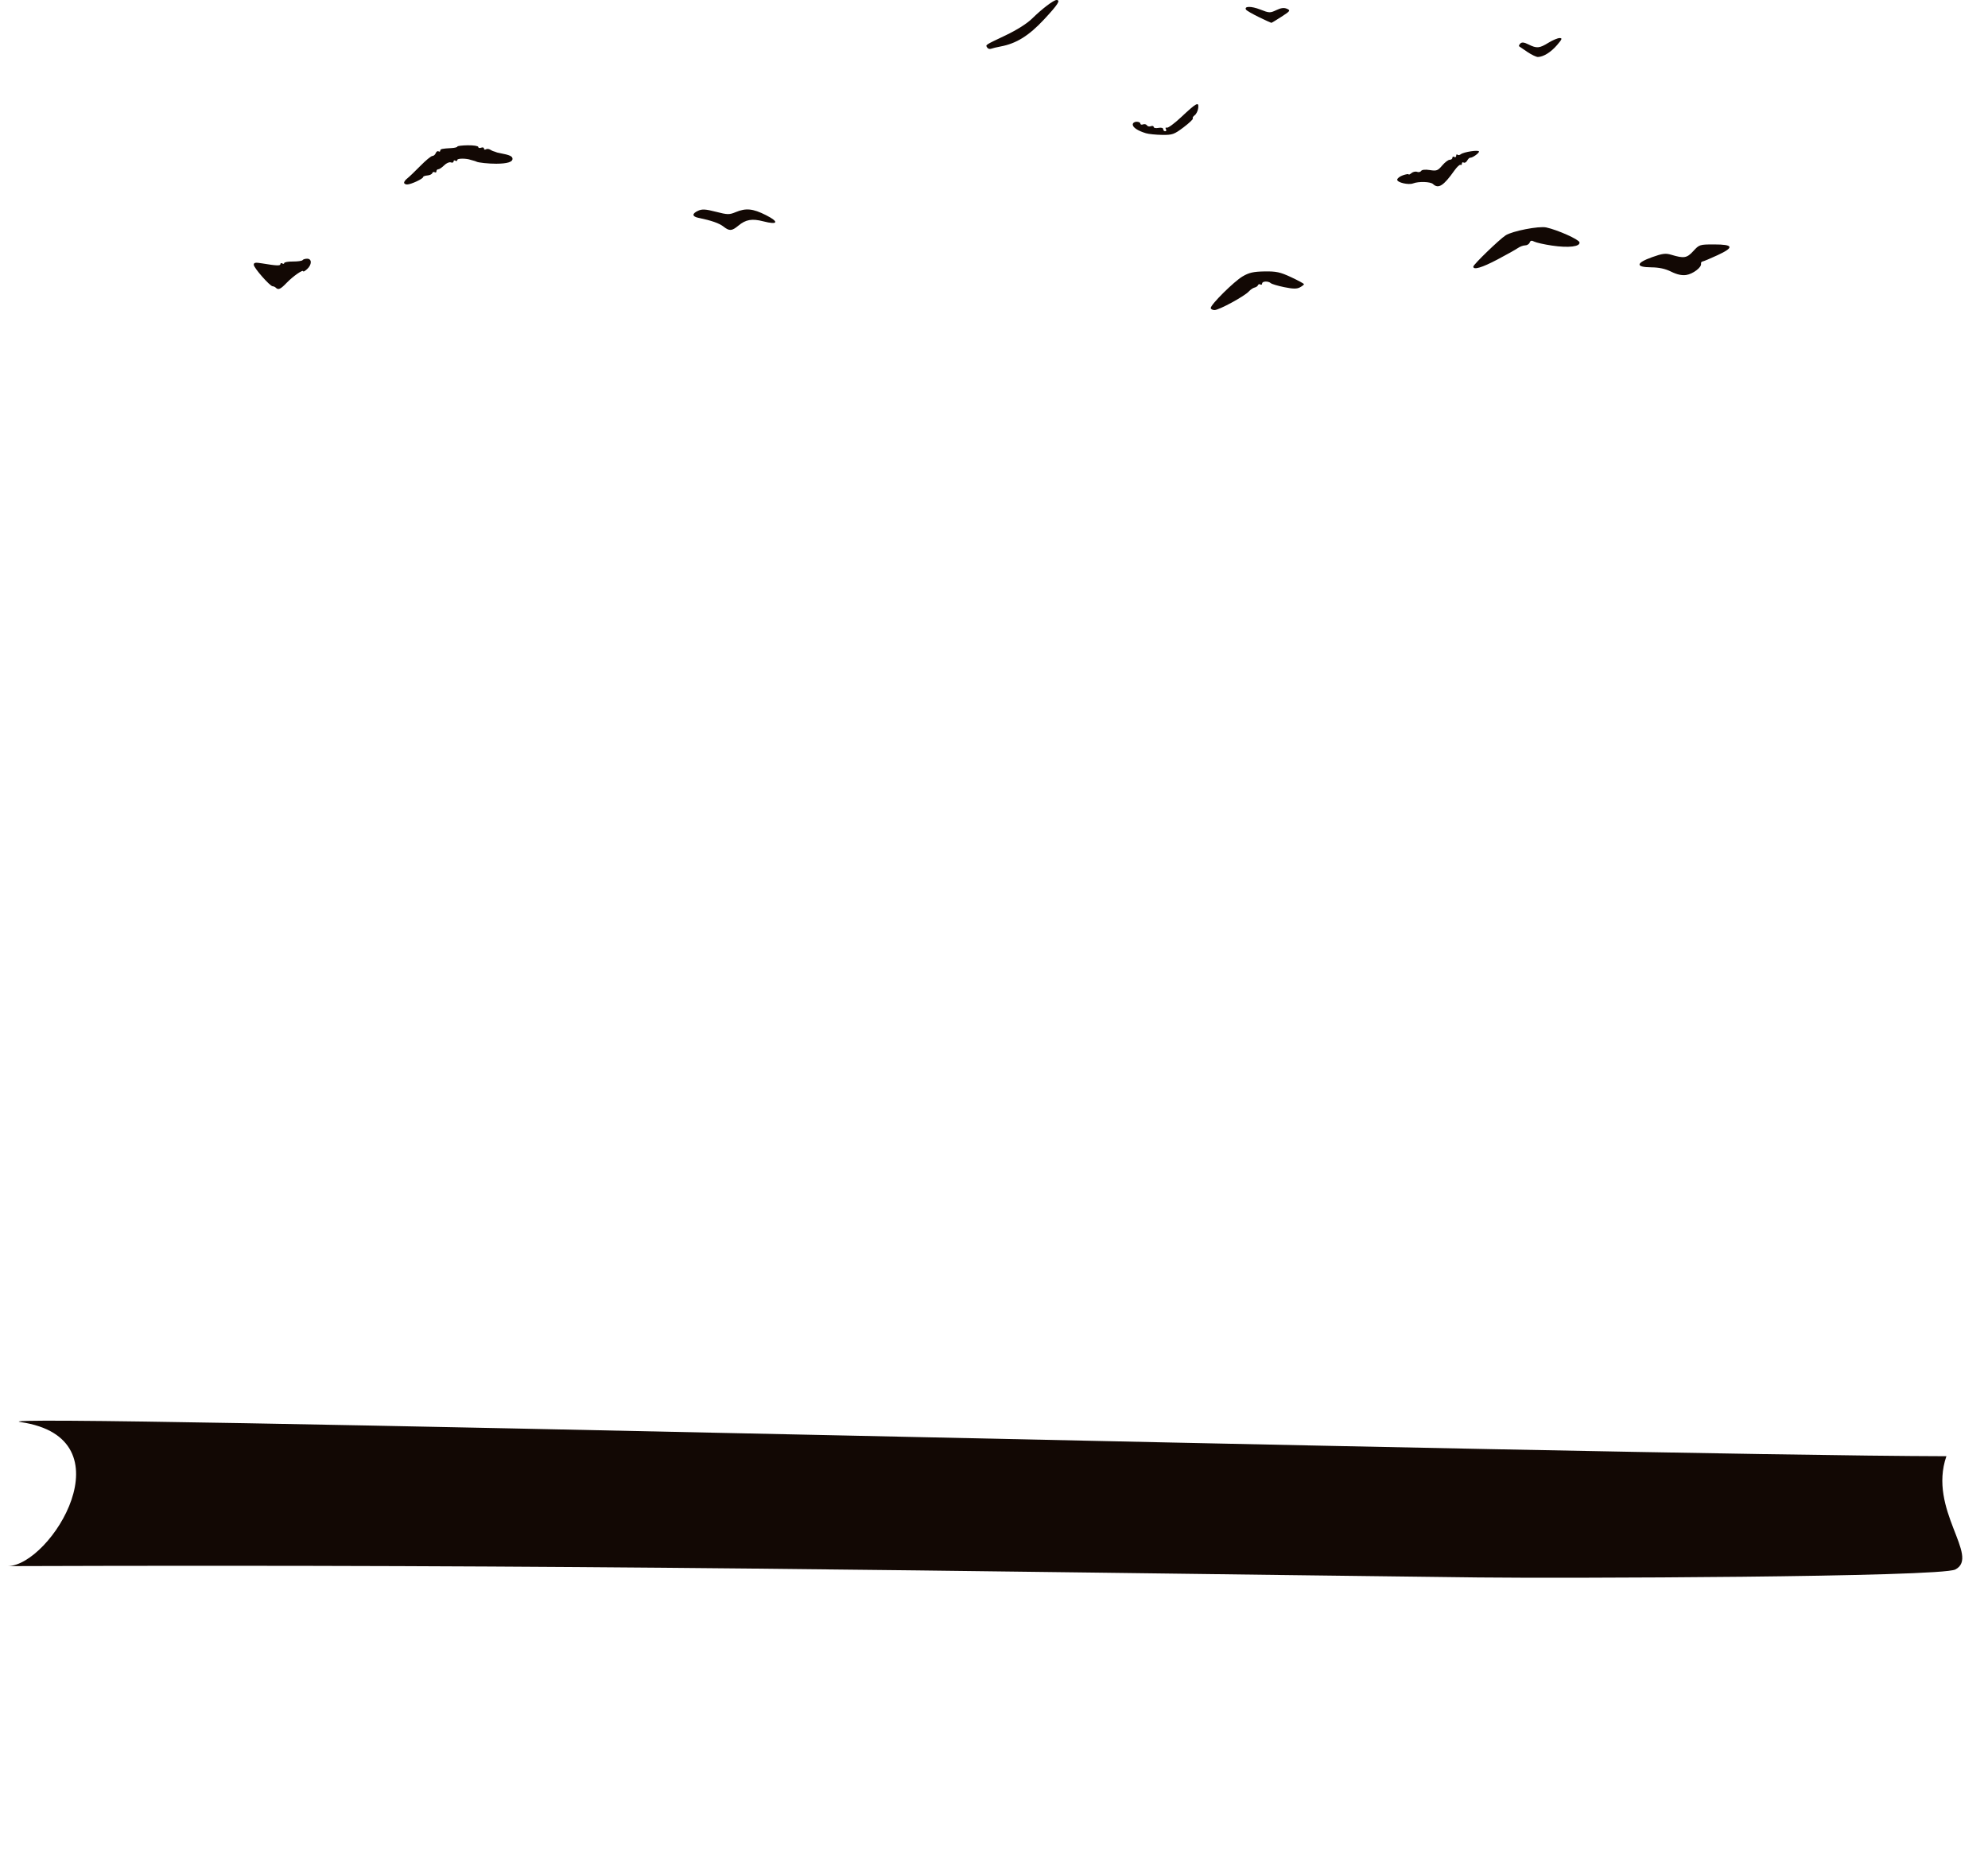 <?xml version="1.0" encoding="UTF-8" standalone="no"?>
<!-- Created with Inkscape (http://www.inkscape.org/) -->

<svg
   width="276.47mm"
   height="258.452mm"
   viewBox="0 0 276.47 258.452"
   version="1.1"
   id="svg5"
   xml:space="preserve"
   xmlns="http://www.w3.org/2000/svg"
   xmlns:svg="http://www.w3.org/2000/svg"><defs
     id="defs2" /><g
     id="layer1"
     transform="translate(-373.772,-122.596)"><g
       id="g1007"
       transform="translate(192.213,-64.071)"><path
         d="m 349.937,229.507 c 0,-0.483 3.237,-3.693 4.432,-4.394 0.898,-0.527 1.511,-0.666 3.043,-0.691 1.635,-0.026 2.182,0.092 3.704,0.802 0.982,0.458 1.786,0.896 1.786,0.973 0,0.077 -0.254,0.276 -0.565,0.442 -0.427,0.229 -0.959,0.222 -2.183,-0.028 -0.89,-0.182 -1.731,-0.433 -1.869,-0.558 -0.354,-0.32 -1.204,-0.283 -1.204,0.053 0,0.154 -0.109,0.213 -0.242,0.131 -0.133,-0.082 -0.282,-0.039 -0.331,0.097 -0.049,0.136 -0.263,0.285 -0.476,0.332 -0.213,0.047 -0.57,0.289 -0.794,0.538 -0.597,0.665 -4.139,2.591 -4.764,2.591 -0.295,0 -0.537,-0.129 -0.537,-0.287 z m -130.021,-2.821 c -0.109,-0.109 -0.305,-0.198 -0.436,-0.198 -0.376,0 -2.629,-2.564 -2.629,-2.991 0,-0.307 0.23,-0.348 1.124,-0.199 2.045,0.34 2.58,0.362 2.58,0.105 0,-0.14 0.119,-0.18 0.265,-0.09 0.146,0.09 0.265,0.064 0.265,-0.057 0,-0.121 0.547,-0.218 1.216,-0.214 0.669,0.004 1.271,-0.083 1.339,-0.192 0.067,-0.109 0.354,-0.198 0.636,-0.198 0.68,0 0.672,0.833 -0.016,1.455 -0.291,0.263 -0.529,0.398 -0.529,0.299 0,-0.307 -1.414,0.675 -2.302,1.598 -0.864,0.899 -1.162,1.033 -1.513,0.682 z m 194.05,-2.231 c -0.82,-0.407 -1.685,-0.595 -2.778,-0.602 -2.206,-0.016 -2.151,-0.599 0.132,-1.416 1.43,-0.512 1.876,-0.569 2.646,-0.337 1.791,0.538 2.185,0.473 3.081,-0.507 0.828,-0.906 0.892,-0.926 2.894,-0.926 2.702,0 2.827,0.407 0.464,1.501 -0.995,0.461 -1.927,0.852 -2.073,0.871 -0.146,0.018 -0.24,0.161 -0.21,0.317 0.095,0.497 -1.137,1.429 -2.067,1.562 -0.607,0.087 -1.284,-0.063 -2.088,-0.462 z m -27.517,-0.701 c 0,-0.282 3.626,-3.789 4.498,-4.352 0.931,-0.6 4.633,-1.32 5.647,-1.098 1.583,0.346 4.54,1.667 4.622,2.065 0.126,0.606 -1.506,0.802 -3.815,0.459 -1.098,-0.163 -2.213,-0.413 -2.479,-0.555 -0.357,-0.191 -0.522,-0.157 -0.633,0.134 -0.083,0.216 -0.366,0.392 -0.629,0.392 -0.263,0 -0.72,0.169 -1.014,0.375 -0.295,0.206 -1.57,0.921 -2.834,1.587 -2.162,1.14 -3.362,1.495 -3.362,0.992 z m -104.281,-5.572 c -0.59,-0.464 -1.682,-0.846 -3.47,-1.213 -0.914,-0.188 -0.931,-0.587 -0.043,-0.991 0.549,-0.25 1.034,-0.221 2.462,0.146 1.616,0.416 1.866,0.421 2.747,0.053 1.427,-0.596 2.4,-0.501 4.211,0.413 1.882,0.95 1.692,1.398 -0.366,0.864 -1.569,-0.407 -2.435,-0.256 -3.473,0.607 -0.905,0.752 -1.239,0.771 -2.066,0.121 z m 98.678,-5.916 c -0.355,-0.335 -1.991,-0.387 -2.772,-0.087 -0.637,0.245 -2.208,-0.12 -2.208,-0.512 0,-0.188 0.357,-0.466 0.794,-0.618 0.437,-0.152 0.794,-0.209 0.794,-0.126 0,0.083 0.177,0.004 0.394,-0.176 0.216,-0.18 0.57,-0.259 0.785,-0.176 0.215,0.083 0.47,0.024 0.566,-0.131 0.105,-0.17 0.585,-0.216 1.212,-0.116 0.928,0.148 1.109,0.081 1.71,-0.633 0.37,-0.439 0.84,-0.799 1.046,-0.799 0.205,0 0.373,-0.126 0.373,-0.28 0,-0.154 0.119,-0.207 0.265,-0.117 0.146,0.09 0.265,0.018 0.265,-0.161 0,-0.178 0.078,-0.246 0.174,-0.15 0.096,0.096 0.304,0.07 0.463,-0.058 0.411,-0.33 2.538,-0.648 2.538,-0.379 0,0.242 -0.944,0.9 -1.232,0.859 -0.097,-0.014 -0.283,0.166 -0.414,0.401 -0.131,0.234 -0.35,0.357 -0.487,0.273 -0.137,-0.084 -0.248,-0.02 -0.248,0.142 0,0.163 -0.089,0.241 -0.198,0.174 -0.109,-0.067 -0.496,0.298 -0.86,0.812 -1.5,2.117 -2.212,2.564 -2.958,1.859 z m -143.092,-0.188 c 0,-0.14 0.2,-0.408 0.445,-0.595 0.245,-0.188 1.058,-0.966 1.807,-1.73 0.749,-0.764 1.505,-1.389 1.68,-1.389 0.175,0 0.386,-0.178 0.469,-0.395 0.083,-0.217 0.258,-0.329 0.389,-0.249 0.13,0.081 0.237,0.04 0.237,-0.09 0,-0.242 0.214,-0.292 1.587,-0.368 0.437,-0.024 0.794,-0.117 0.794,-0.206 0,-0.089 0.655,-0.17 1.455,-0.18 0.8,-0.01 1.455,0.096 1.455,0.234 0,0.139 0.179,0.184 0.397,0.1 0.218,-0.084 0.397,-0.03 0.397,0.12 0,0.15 0.119,0.198 0.265,0.108 0.146,-0.09 0.413,-0.069 0.595,0.046 0.182,0.116 0.42,0.227 0.529,0.247 0.109,0.02 0.228,0.061 0.265,0.09 0.036,0.029 0.297,0.097 0.58,0.149 1.333,0.249 1.735,0.432 1.735,0.789 0,0.446 -0.743,0.671 -2.249,0.681 -1.049,0.007 -2.524,-0.147 -2.778,-0.291 -0.073,-0.041 -0.251,-0.102 -0.397,-0.136 -0.146,-0.034 -0.324,-0.083 -0.397,-0.11 -0.611,-0.224 -1.852,-0.22 -1.852,0.005 0,0.153 -0.119,0.204 -0.265,0.114 -0.146,-0.09 -0.265,-0.041 -0.265,0.108 0,0.15 -0.169,0.207 -0.376,0.127 -0.207,-0.08 -0.624,0.103 -0.926,0.405 -0.302,0.302 -0.669,0.55 -0.814,0.55 -0.146,0 -0.265,0.126 -0.265,0.28 0,0.154 -0.109,0.213 -0.242,0.131 -0.133,-0.082 -0.284,-0.025 -0.335,0.128 -0.051,0.153 -0.359,0.298 -0.684,0.323 -0.325,0.025 -0.591,0.125 -0.591,0.223 0,0.243 -1.699,1.032 -2.223,1.032 -0.233,0 -0.423,-0.114 -0.423,-0.254 z m 103.172,-6.876 c -1.139,-0.345 -1.837,-0.807 -1.837,-1.214 0,-0.213 0.238,-0.388 0.529,-0.388 0.291,0 0.529,0.115 0.529,0.256 0,0.141 0.167,0.192 0.37,0.114 0.204,-0.078 0.446,-0.02 0.538,0.129 0.092,0.149 0.342,0.204 0.556,0.122 0.214,-0.082 0.388,-0.034 0.388,0.107 0,0.141 0.298,0.199 0.661,0.13 0.386,-0.074 0.661,-0.003 0.661,0.169 0,0.162 0.126,0.295 0.28,0.295 0.154,0 0.197,-0.135 0.096,-0.299 -0.105,-0.17 -0.049,-0.254 0.13,-0.194 0.173,0.058 1.053,-0.587 1.955,-1.433 2.183,-2.047 2.514,-2.227 2.413,-1.313 -0.043,0.389 -0.262,0.843 -0.487,1.008 -0.225,0.165 -0.343,0.366 -0.261,0.448 0.082,0.082 -0.497,0.635 -1.285,1.231 -1.316,0.994 -1.561,1.08 -2.997,1.059 -0.86,-0.013 -1.868,-0.115 -2.24,-0.228 z M 182.661,404.511 c 5.968,-0.109 16.999,-17.801 1.786,-20.032 -9.22,-1.352 220.238,4.627 267.797,4.744 -2.591,7.45 4.745,13.952 1.237,15.758 -2.094,1.077 -54.76,1.244 -66.349,1.106 -78.376,-0.935 -124.611,-1.847 -204.471,-1.575 z M 393.986,193.903 c -0.579,-0.386 -1.105,-0.745 -1.168,-0.798 -0.063,-0.053 0.016,-0.227 0.176,-0.387 0.211,-0.211 0.525,-0.174 1.147,0.137 1.133,0.565 1.503,0.533 2.76,-0.241 0.582,-0.359 1.279,-0.652 1.549,-0.653 0.412,-10e-4 0.353,0.157 -0.367,0.991 -0.851,0.985 -1.871,1.619 -2.642,1.642 -0.221,0.007 -0.876,-0.304 -1.455,-0.69 z m -75.137,-0.62 c -0.242,-0.392 -0.381,-0.3 2.556,-1.699 1.583,-0.754 2.994,-1.649 3.704,-2.349 1.346,-1.327 2.978,-2.567 3.379,-2.567 0.606,0 0.205,0.624 -1.746,2.718 -2.094,2.247 -3.84,3.334 -6.011,3.741 -0.547,0.103 -1.152,0.247 -1.345,0.321 -0.193,0.074 -0.435,-2.6e-4 -0.537,-0.165 z m 37.778,-4.239 c -0.9,-0.439 -1.702,-0.903 -1.78,-1.031 -0.31,-0.502 0.726,-0.513 1.976,-0.021 1.244,0.49 1.367,0.495 2.234,0.082 0.655,-0.313 1.077,-0.366 1.478,-0.187 0.52,0.232 0.465,0.312 -0.755,1.103 -0.724,0.469 -1.361,0.853 -1.415,0.853 -0.055,0 -0.836,-0.359 -1.736,-0.799 z"
         style="fill:#120804;fill-opacity:1;stroke-width:0.265"
         id="path1033" /></g></g></svg>
